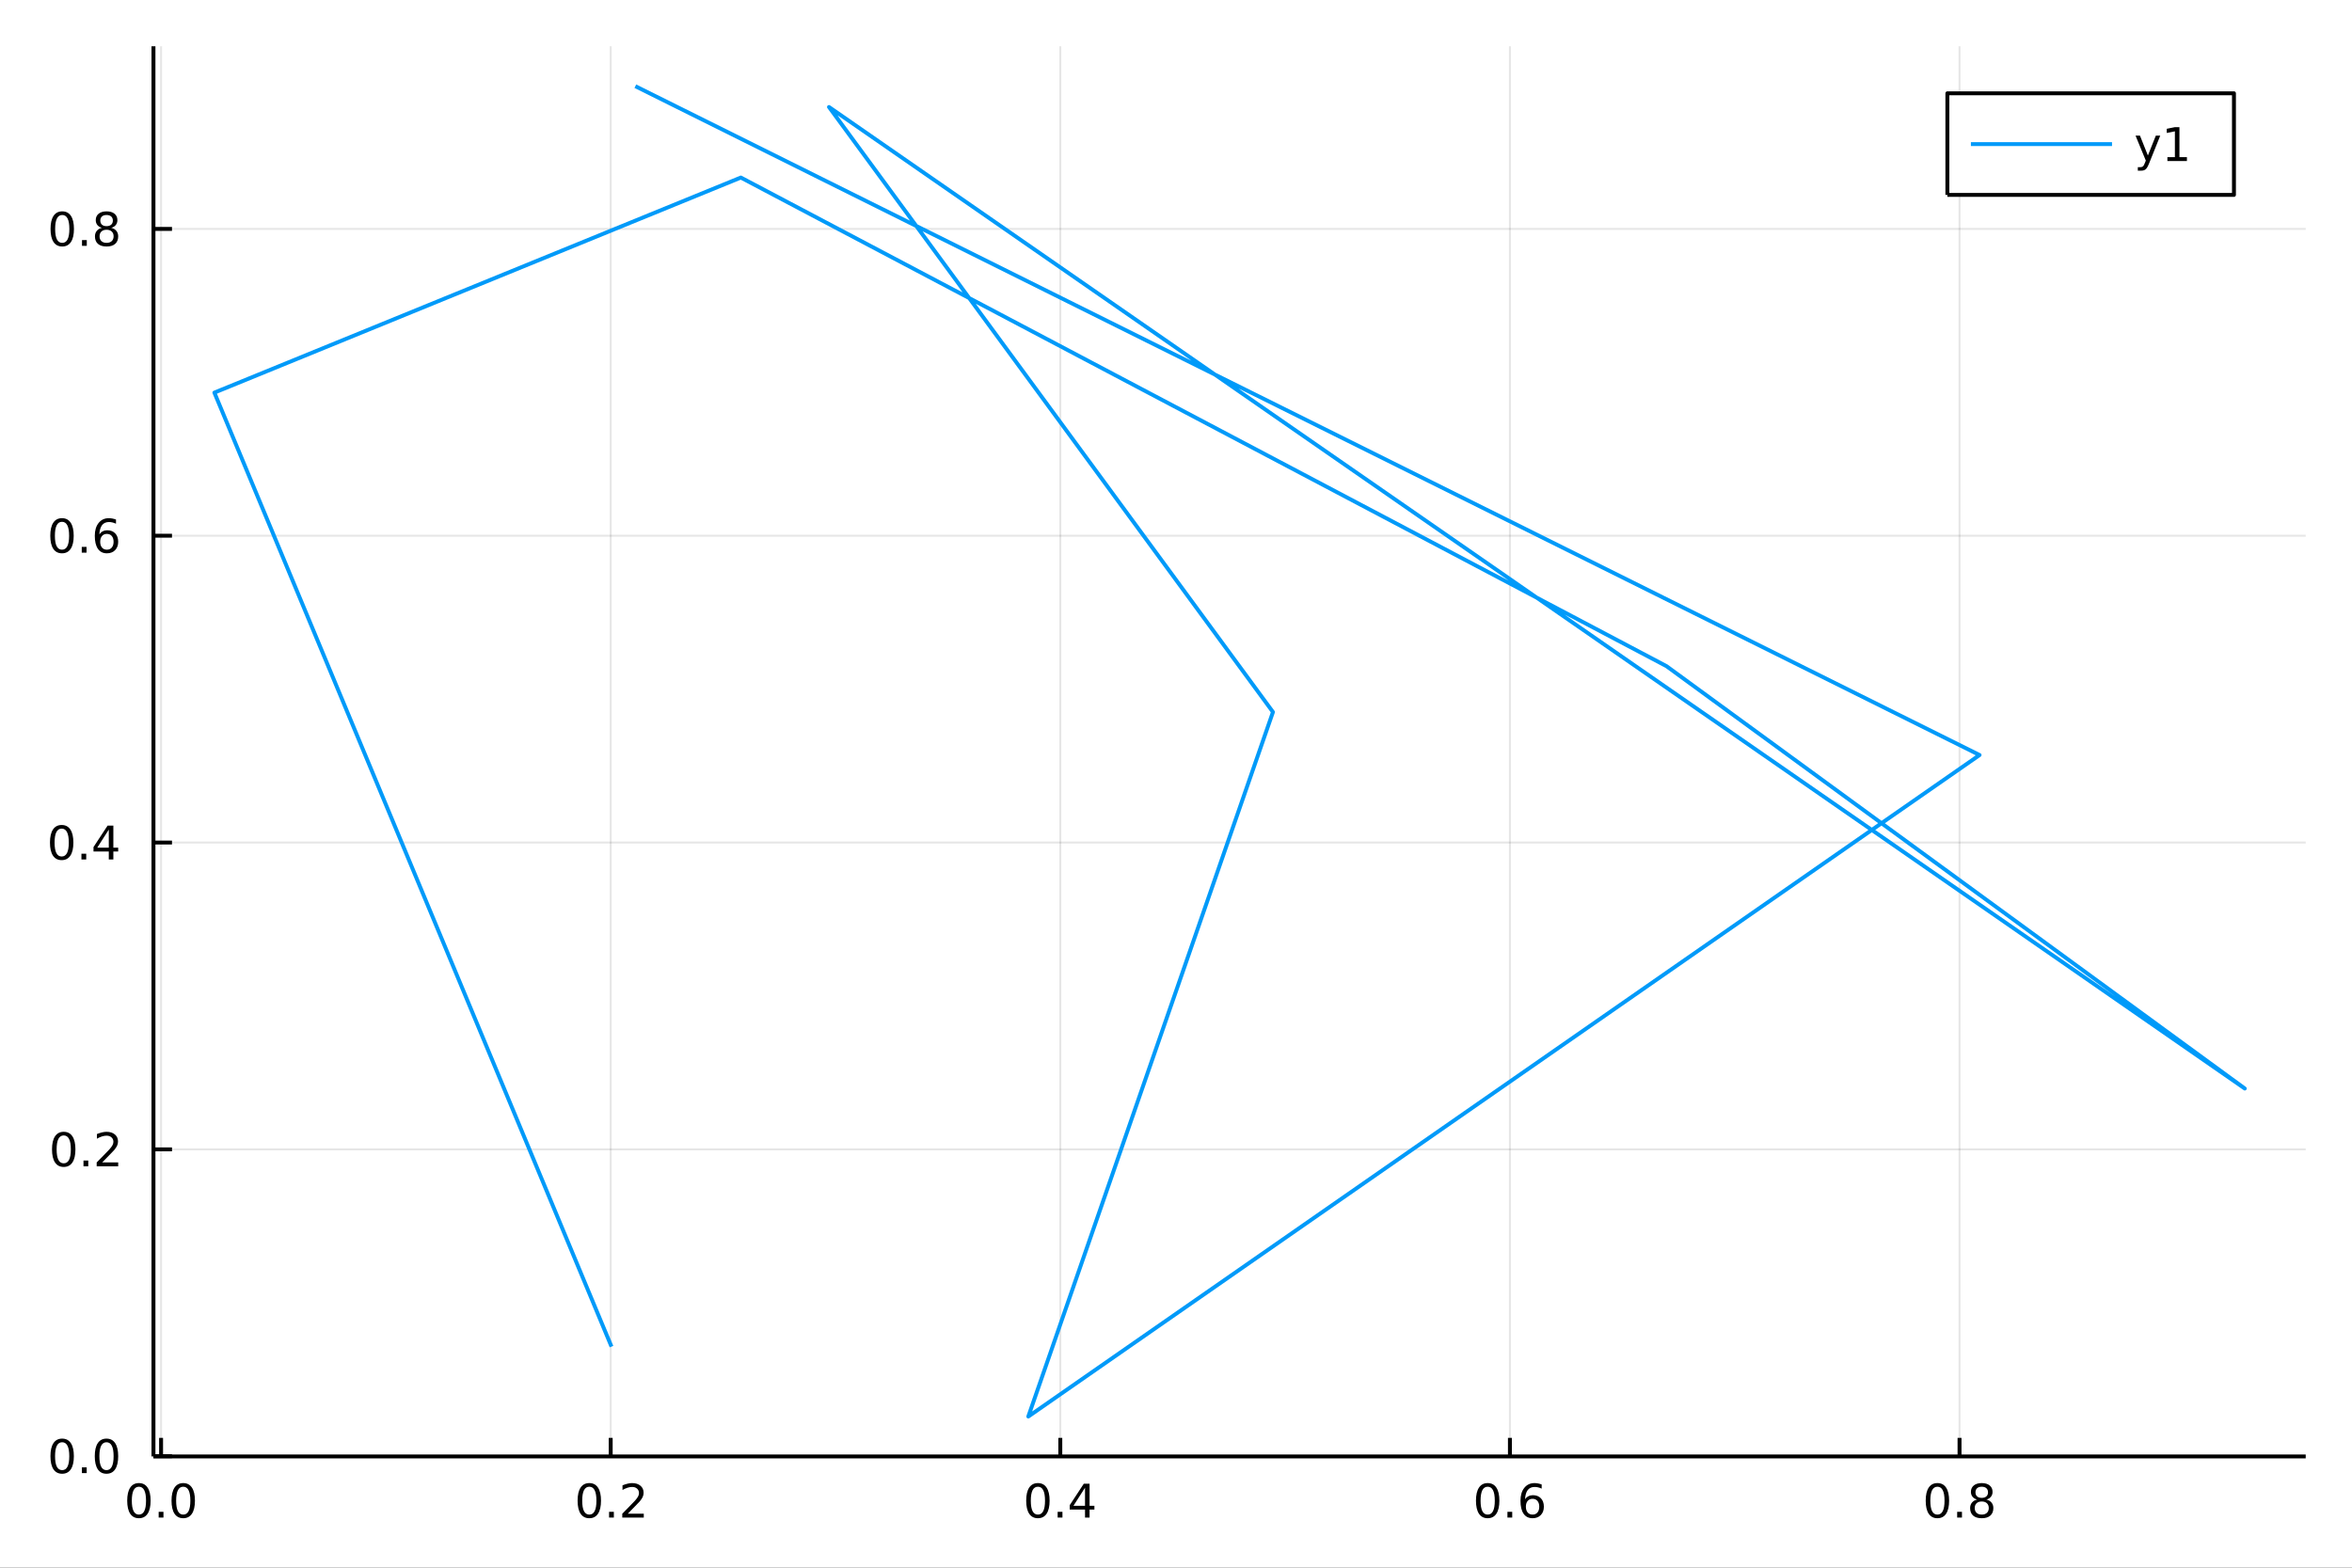<?xml version="1.0" encoding="utf-8"?>
<svg xmlns="http://www.w3.org/2000/svg" xmlns:xlink="http://www.w3.org/1999/xlink" width="600" height="400" viewBox="0 0 2400 1600">
<rect x="0" y="0" width="2400" height="1600" fill="#333333" stroke="none"/>
<defs>
  <clipPath id="clip070">
    <rect x="0" y="0" width="2400" height="1600"/>
  </clipPath>
</defs>
<path clip-path="url(#clip070)" d="
M0 1600 L2400 1600 L2400 0 L0 0  Z
  " fill="#ffffff" fill-rule="evenodd" fill-opacity="1"/>
<defs>
  <clipPath id="clip071">
    <rect x="480" y="0" width="1681" height="1600"/>
  </clipPath>
</defs>
<path clip-path="url(#clip070)" d="
M156.598 1486.45 L2352.76 1486.45 L2352.76 47.244 L156.598 47.244  Z
  " fill="#ffffff" fill-rule="evenodd" fill-opacity="1"/>
<defs>
  <clipPath id="clip072">
    <rect x="156" y="47" width="2197" height="1440"/>
  </clipPath>
</defs>
<polyline clip-path="url(#clip072)" style="stroke:#000000; stroke-linecap:butt; stroke-linejoin:round; stroke-width:2; stroke-opacity:0.1; fill:none" points="
  164.362,1486.45 164.362,47.244 
  "/>
<polyline clip-path="url(#clip072)" style="stroke:#000000; stroke-linecap:butt; stroke-linejoin:round; stroke-width:2; stroke-opacity:0.1; fill:none" points="
  623.151,1486.45 623.151,47.244 
  "/>
<polyline clip-path="url(#clip072)" style="stroke:#000000; stroke-linecap:butt; stroke-linejoin:round; stroke-width:2; stroke-opacity:0.1; fill:none" points="
  1081.94,1486.45 1081.94,47.244 
  "/>
<polyline clip-path="url(#clip072)" style="stroke:#000000; stroke-linecap:butt; stroke-linejoin:round; stroke-width:2; stroke-opacity:0.1; fill:none" points="
  1540.73,1486.45 1540.73,47.244 
  "/>
<polyline clip-path="url(#clip072)" style="stroke:#000000; stroke-linecap:butt; stroke-linejoin:round; stroke-width:2; stroke-opacity:0.1; fill:none" points="
  1999.52,1486.45 1999.52,47.244 
  "/>
<polyline clip-path="url(#clip070)" style="stroke:#000000; stroke-linecap:butt; stroke-linejoin:round; stroke-width:4; stroke-opacity:1; fill:none" points="
  156.598,1486.45 2352.76,1486.45 
  "/>
<polyline clip-path="url(#clip070)" style="stroke:#000000; stroke-linecap:butt; stroke-linejoin:round; stroke-width:4; stroke-opacity:1; fill:none" points="
  164.362,1486.45 164.362,1467.55 
  "/>
<polyline clip-path="url(#clip070)" style="stroke:#000000; stroke-linecap:butt; stroke-linejoin:round; stroke-width:4; stroke-opacity:1; fill:none" points="
  623.151,1486.45 623.151,1467.55 
  "/>
<polyline clip-path="url(#clip070)" style="stroke:#000000; stroke-linecap:butt; stroke-linejoin:round; stroke-width:4; stroke-opacity:1; fill:none" points="
  1081.94,1486.45 1081.94,1467.55 
  "/>
<polyline clip-path="url(#clip070)" style="stroke:#000000; stroke-linecap:butt; stroke-linejoin:round; stroke-width:4; stroke-opacity:1; fill:none" points="
  1540.73,1486.45 1540.73,1467.55 
  "/>
<polyline clip-path="url(#clip070)" style="stroke:#000000; stroke-linecap:butt; stroke-linejoin:round; stroke-width:4; stroke-opacity:1; fill:none" points="
  1999.52,1486.45 1999.52,1467.55 
  "/>
<path clip-path="url(#clip070)" d="M141.746 1517.37 Q138.135 1517.37 136.306 1520.93 Q134.501 1524.47 134.501 1531.6 Q134.501 1538.71 136.306 1542.27 Q138.135 1545.82 141.746 1545.82 Q145.38 1545.82 147.186 1542.27 Q149.014 1538.71 149.014 1531.6 Q149.014 1524.47 147.186 1520.93 Q145.38 1517.37 141.746 1517.37 M141.746 1513.66 Q147.556 1513.66 150.612 1518.27 Q153.69 1522.85 153.69 1531.6 Q153.69 1540.33 150.612 1544.94 Q147.556 1549.52 141.746 1549.52 Q135.936 1549.52 132.857 1544.94 Q129.802 1540.33 129.802 1531.6 Q129.802 1522.85 132.857 1518.27 Q135.936 1513.66 141.746 1513.66 Z" fill="#000000" fill-rule="evenodd" fill-opacity="1" /><path clip-path="url(#clip070)" d="M161.908 1542.97 L166.792 1542.97 L166.792 1548.85 L161.908 1548.85 L161.908 1542.97 Z" fill="#000000" fill-rule="evenodd" fill-opacity="1" /><path clip-path="url(#clip070)" d="M186.977 1517.37 Q183.366 1517.37 181.537 1520.93 Q179.732 1524.47 179.732 1531.6 Q179.732 1538.71 181.537 1542.27 Q183.366 1545.82 186.977 1545.82 Q190.611 1545.82 192.417 1542.27 Q194.246 1538.71 194.246 1531.6 Q194.246 1524.47 192.417 1520.93 Q190.611 1517.37 186.977 1517.37 M186.977 1513.66 Q192.787 1513.66 195.843 1518.27 Q198.922 1522.85 198.922 1531.6 Q198.922 1540.33 195.843 1544.94 Q192.787 1549.52 186.977 1549.52 Q181.167 1549.52 178.088 1544.94 Q175.033 1540.33 175.033 1531.6 Q175.033 1522.85 178.088 1518.27 Q181.167 1513.66 186.977 1513.66 Z" fill="#000000" fill-rule="evenodd" fill-opacity="1" /><path clip-path="url(#clip070)" d="M601.334 1517.37 Q597.723 1517.37 595.894 1520.93 Q594.089 1524.47 594.089 1531.6 Q594.089 1538.71 595.894 1542.27 Q597.723 1545.82 601.334 1545.82 Q604.968 1545.82 606.774 1542.27 Q608.603 1538.71 608.603 1531.6 Q608.603 1524.47 606.774 1520.93 Q604.968 1517.37 601.334 1517.37 M601.334 1513.66 Q607.144 1513.66 610.2 1518.27 Q613.279 1522.85 613.279 1531.6 Q613.279 1540.33 610.2 1544.94 Q607.144 1549.52 601.334 1549.52 Q595.524 1549.52 592.445 1544.94 Q589.39 1540.33 589.39 1531.6 Q589.39 1522.85 592.445 1518.27 Q595.524 1513.66 601.334 1513.66 Z" fill="#000000" fill-rule="evenodd" fill-opacity="1" /><path clip-path="url(#clip070)" d="M621.496 1542.97 L626.38 1542.97 L626.38 1548.85 L621.496 1548.85 L621.496 1542.97 Z" fill="#000000" fill-rule="evenodd" fill-opacity="1" /><path clip-path="url(#clip070)" d="M640.593 1544.91 L656.913 1544.91 L656.913 1548.85 L634.968 1548.85 L634.968 1544.91 Q637.63 1542.16 642.214 1537.53 Q646.82 1532.88 648.001 1531.53 Q650.246 1529.01 651.126 1527.27 Q652.028 1525.51 652.028 1523.82 Q652.028 1521.07 650.084 1519.33 Q648.163 1517.6 645.061 1517.6 Q642.862 1517.6 640.408 1518.36 Q637.978 1519.13 635.2 1520.68 L635.2 1515.95 Q638.024 1514.82 640.478 1514.24 Q642.931 1513.66 644.968 1513.66 Q650.339 1513.66 653.533 1516.35 Q656.727 1519.03 656.727 1523.52 Q656.727 1525.65 655.917 1527.57 Q655.13 1529.47 653.024 1532.07 Q652.445 1532.74 649.343 1535.95 Q646.241 1539.15 640.593 1544.91 Z" fill="#000000" fill-rule="evenodd" fill-opacity="1" /><path clip-path="url(#clip070)" d="M1059.08 1517.37 Q1055.47 1517.37 1053.64 1520.93 Q1051.84 1524.47 1051.84 1531.6 Q1051.84 1538.71 1053.64 1542.27 Q1055.47 1545.82 1059.08 1545.82 Q1062.72 1545.82 1064.52 1542.27 Q1066.35 1538.71 1066.35 1531.6 Q1066.35 1524.47 1064.52 1520.93 Q1062.72 1517.37 1059.08 1517.37 M1059.08 1513.66 Q1064.89 1513.66 1067.95 1518.27 Q1071.03 1522.85 1071.03 1531.6 Q1071.03 1540.33 1067.95 1544.94 Q1064.89 1549.52 1059.08 1549.52 Q1053.27 1549.52 1050.19 1544.94 Q1047.14 1540.33 1047.14 1531.6 Q1047.14 1522.85 1050.19 1518.27 Q1053.27 1513.66 1059.08 1513.66 Z" fill="#000000" fill-rule="evenodd" fill-opacity="1" /><path clip-path="url(#clip070)" d="M1079.24 1542.97 L1084.13 1542.97 L1084.13 1548.85 L1079.24 1548.85 L1079.24 1542.97 Z" fill="#000000" fill-rule="evenodd" fill-opacity="1" /><path clip-path="url(#clip070)" d="M1107.16 1518.36 L1095.36 1536.81 L1107.16 1536.81 L1107.16 1518.36 M1105.93 1514.29 L1111.81 1514.29 L1111.81 1536.81 L1116.74 1536.81 L1116.74 1540.7 L1111.81 1540.7 L1111.81 1548.85 L1107.16 1548.85 L1107.16 1540.7 L1091.56 1540.7 L1091.56 1536.19 L1105.93 1514.29 Z" fill="#000000" fill-rule="evenodd" fill-opacity="1" /><path clip-path="url(#clip070)" d="M1518.03 1517.37 Q1514.42 1517.37 1512.59 1520.93 Q1510.79 1524.47 1510.79 1531.6 Q1510.79 1538.71 1512.59 1542.27 Q1514.42 1545.82 1518.03 1545.82 Q1521.67 1545.82 1523.47 1542.27 Q1525.3 1538.71 1525.3 1531.6 Q1525.3 1524.47 1523.47 1520.93 Q1521.67 1517.37 1518.03 1517.37 M1518.03 1513.66 Q1523.84 1513.66 1526.9 1518.27 Q1529.98 1522.85 1529.98 1531.6 Q1529.98 1540.33 1526.9 1544.94 Q1523.84 1549.52 1518.03 1549.52 Q1512.22 1549.52 1509.15 1544.94 Q1506.09 1540.33 1506.09 1531.6 Q1506.09 1522.85 1509.15 1518.27 Q1512.22 1513.66 1518.03 1513.66 Z" fill="#000000" fill-rule="evenodd" fill-opacity="1" /><path clip-path="url(#clip070)" d="M1538.2 1542.97 L1543.08 1542.97 L1543.08 1548.85 L1538.2 1548.85 L1538.2 1542.97 Z" fill="#000000" fill-rule="evenodd" fill-opacity="1" /><path clip-path="url(#clip070)" d="M1563.84 1529.7 Q1560.7 1529.7 1558.84 1531.86 Q1557.02 1534.01 1557.02 1537.76 Q1557.02 1541.49 1558.84 1543.66 Q1560.7 1545.82 1563.84 1545.82 Q1566.99 1545.82 1568.82 1543.66 Q1570.67 1541.49 1570.67 1537.76 Q1570.67 1534.01 1568.82 1531.86 Q1566.99 1529.7 1563.84 1529.7 M1573.13 1515.05 L1573.13 1519.31 Q1571.37 1518.48 1569.56 1518.04 Q1567.78 1517.6 1566.02 1517.6 Q1561.39 1517.6 1558.94 1520.72 Q1556.51 1523.85 1556.16 1530.17 Q1557.52 1528.15 1559.58 1527.09 Q1561.64 1526 1564.12 1526 Q1569.33 1526 1572.34 1529.17 Q1575.37 1532.32 1575.37 1537.76 Q1575.37 1543.08 1572.22 1546.3 Q1569.08 1549.52 1563.84 1549.52 Q1557.85 1549.52 1554.68 1544.94 Q1551.51 1540.33 1551.51 1531.6 Q1551.51 1523.41 1555.39 1518.55 Q1559.28 1513.66 1565.83 1513.66 Q1567.59 1513.66 1569.38 1514.01 Q1571.18 1514.36 1573.13 1515.05 Z" fill="#000000" fill-rule="evenodd" fill-opacity="1" /><path clip-path="url(#clip070)" d="M1976.95 1517.37 Q1973.34 1517.37 1971.51 1520.93 Q1969.71 1524.47 1969.71 1531.6 Q1969.71 1538.71 1971.51 1542.27 Q1973.34 1545.82 1976.95 1545.82 Q1980.59 1545.82 1982.39 1542.27 Q1984.22 1538.71 1984.22 1531.6 Q1984.22 1524.47 1982.39 1520.93 Q1980.59 1517.37 1976.95 1517.37 M1976.95 1513.66 Q1982.76 1513.66 1985.82 1518.27 Q1988.9 1522.85 1988.9 1531.6 Q1988.9 1540.33 1985.82 1544.94 Q1982.76 1549.52 1976.95 1549.52 Q1971.14 1549.52 1968.06 1544.94 Q1965.01 1540.33 1965.01 1531.6 Q1965.01 1522.85 1968.06 1518.27 Q1971.14 1513.66 1976.95 1513.66 Z" fill="#000000" fill-rule="evenodd" fill-opacity="1" /><path clip-path="url(#clip070)" d="M1997.11 1542.97 L2002 1542.97 L2002 1548.85 L1997.11 1548.85 L1997.11 1542.97 Z" fill="#000000" fill-rule="evenodd" fill-opacity="1" /><path clip-path="url(#clip070)" d="M2022.18 1532.44 Q2018.85 1532.44 2016.93 1534.22 Q2015.03 1536 2015.03 1539.13 Q2015.03 1542.25 2016.93 1544.03 Q2018.85 1545.82 2022.18 1545.82 Q2025.52 1545.82 2027.44 1544.03 Q2029.36 1542.23 2029.36 1539.13 Q2029.36 1536 2027.44 1534.22 Q2025.54 1532.44 2022.18 1532.44 M2017.51 1530.45 Q2014.5 1529.7 2012.81 1527.64 Q2011.14 1525.58 2011.14 1522.62 Q2011.14 1518.48 2014.08 1516.07 Q2017.04 1513.66 2022.18 1513.66 Q2027.34 1513.66 2030.28 1516.07 Q2033.22 1518.48 2033.22 1522.62 Q2033.22 1525.58 2031.53 1527.64 Q2029.87 1529.7 2026.88 1530.45 Q2030.26 1531.23 2032.14 1533.52 Q2034.03 1535.82 2034.03 1539.13 Q2034.03 1544.15 2030.96 1546.83 Q2027.9 1549.52 2022.18 1549.52 Q2016.46 1549.52 2013.39 1546.83 Q2010.33 1544.15 2010.33 1539.13 Q2010.33 1535.82 2012.23 1533.52 Q2014.13 1531.23 2017.51 1530.45 M2015.79 1523.06 Q2015.79 1525.75 2017.46 1527.25 Q2019.15 1528.76 2022.18 1528.76 Q2025.19 1528.76 2026.88 1527.25 Q2028.59 1525.75 2028.59 1523.06 Q2028.59 1520.38 2026.88 1518.87 Q2025.19 1517.37 2022.18 1517.37 Q2019.15 1517.37 2017.46 1518.87 Q2015.79 1520.38 2015.79 1523.06 Z" fill="#000000" fill-rule="evenodd" fill-opacity="1" /><polyline clip-path="url(#clip072)" style="stroke:#000000; stroke-linecap:butt; stroke-linejoin:round; stroke-width:2; stroke-opacity:0.1; fill:none" points="
  156.598,1486.19 2352.76,1486.19 
  "/>
<polyline clip-path="url(#clip072)" style="stroke:#000000; stroke-linecap:butt; stroke-linejoin:round; stroke-width:2; stroke-opacity:0.1; fill:none" points="
  156.598,1173.05 2352.76,1173.05 
  "/>
<polyline clip-path="url(#clip072)" style="stroke:#000000; stroke-linecap:butt; stroke-linejoin:round; stroke-width:2; stroke-opacity:0.1; fill:none" points="
  156.598,859.908 2352.76,859.908 
  "/>
<polyline clip-path="url(#clip072)" style="stroke:#000000; stroke-linecap:butt; stroke-linejoin:round; stroke-width:2; stroke-opacity:0.1; fill:none" points="
  156.598,546.767 2352.76,546.767 
  "/>
<polyline clip-path="url(#clip072)" style="stroke:#000000; stroke-linecap:butt; stroke-linejoin:round; stroke-width:2; stroke-opacity:0.1; fill:none" points="
  156.598,233.626 2352.76,233.626 
  "/>
<polyline clip-path="url(#clip070)" style="stroke:#000000; stroke-linecap:butt; stroke-linejoin:round; stroke-width:4; stroke-opacity:1; fill:none" points="
  156.598,1486.45 156.598,47.244 
  "/>
<polyline clip-path="url(#clip070)" style="stroke:#000000; stroke-linecap:butt; stroke-linejoin:round; stroke-width:4; stroke-opacity:1; fill:none" points="
  156.598,1486.19 175.496,1486.19 
  "/>
<polyline clip-path="url(#clip070)" style="stroke:#000000; stroke-linecap:butt; stroke-linejoin:round; stroke-width:4; stroke-opacity:1; fill:none" points="
  156.598,1173.05 175.496,1173.05 
  "/>
<polyline clip-path="url(#clip070)" style="stroke:#000000; stroke-linecap:butt; stroke-linejoin:round; stroke-width:4; stroke-opacity:1; fill:none" points="
  156.598,859.908 175.496,859.908 
  "/>
<polyline clip-path="url(#clip070)" style="stroke:#000000; stroke-linecap:butt; stroke-linejoin:round; stroke-width:4; stroke-opacity:1; fill:none" points="
  156.598,546.767 175.496,546.767 
  "/>
<polyline clip-path="url(#clip070)" style="stroke:#000000; stroke-linecap:butt; stroke-linejoin:round; stroke-width:4; stroke-opacity:1; fill:none" points="
  156.598,233.626 175.496,233.626 
  "/>
<path clip-path="url(#clip070)" d="M63.423 1471.99 Q59.812 1471.99 57.983 1475.55 Q56.177 1479.09 56.177 1486.22 Q56.177 1493.33 57.983 1496.89 Q59.812 1500.44 63.423 1500.44 Q67.057 1500.44 68.862 1496.89 Q70.691 1493.33 70.691 1486.22 Q70.691 1479.09 68.862 1475.55 Q67.057 1471.99 63.423 1471.99 M63.423 1468.28 Q69.233 1468.28 72.288 1472.89 Q75.367 1477.47 75.367 1486.22 Q75.367 1494.95 72.288 1499.56 Q69.233 1504.14 63.423 1504.14 Q57.612 1504.14 54.534 1499.56 Q51.478 1494.95 51.478 1486.22 Q51.478 1477.47 54.534 1472.89 Q57.612 1468.28 63.423 1468.28 Z" fill="#000000" fill-rule="evenodd" fill-opacity="1" /><path clip-path="url(#clip070)" d="M83.585 1497.59 L88.469 1497.59 L88.469 1503.47 L83.585 1503.47 L83.585 1497.59 Z" fill="#000000" fill-rule="evenodd" fill-opacity="1" /><path clip-path="url(#clip070)" d="M108.654 1471.99 Q105.043 1471.99 103.214 1475.55 Q101.409 1479.09 101.409 1486.22 Q101.409 1493.33 103.214 1496.89 Q105.043 1500.44 108.654 1500.44 Q112.288 1500.44 114.094 1496.89 Q115.922 1493.33 115.922 1486.22 Q115.922 1479.09 114.094 1475.55 Q112.288 1471.99 108.654 1471.99 M108.654 1468.28 Q114.464 1468.28 117.52 1472.89 Q120.598 1477.47 120.598 1486.22 Q120.598 1494.95 117.52 1499.56 Q114.464 1504.14 108.654 1504.14 Q102.844 1504.14 99.765 1499.56 Q96.71 1494.95 96.71 1486.22 Q96.71 1477.47 99.765 1472.89 Q102.844 1468.28 108.654 1468.28 Z" fill="#000000" fill-rule="evenodd" fill-opacity="1" /><path clip-path="url(#clip070)" d="M65.02 1158.85 Q61.409 1158.85 59.58 1162.41 Q57.775 1165.95 57.775 1173.08 Q57.775 1180.19 59.58 1183.75 Q61.409 1187.3 65.02 1187.3 Q68.654 1187.3 70.46 1183.75 Q72.288 1180.19 72.288 1173.08 Q72.288 1165.95 70.46 1162.41 Q68.654 1158.85 65.02 1158.85 M65.02 1155.14 Q70.83 1155.14 73.885 1159.75 Q76.964 1164.33 76.964 1173.08 Q76.964 1181.81 73.885 1186.42 Q70.83 1191 65.02 1191 Q59.21 1191 56.131 1186.42 Q53.075 1181.81 53.075 1173.08 Q53.075 1164.33 56.131 1159.75 Q59.21 1155.14 65.02 1155.14 Z" fill="#000000" fill-rule="evenodd" fill-opacity="1" /><path clip-path="url(#clip070)" d="M85.182 1184.45 L90.066 1184.45 L90.066 1190.33 L85.182 1190.33 L85.182 1184.45 Z" fill="#000000" fill-rule="evenodd" fill-opacity="1" /><path clip-path="url(#clip070)" d="M104.279 1186.39 L120.598 1186.39 L120.598 1190.33 L98.654 1190.33 L98.654 1186.39 Q101.316 1183.64 105.899 1179.01 Q110.506 1174.36 111.686 1173.01 Q113.932 1170.49 114.811 1168.75 Q115.714 1167 115.714 1165.31 Q115.714 1162.55 113.77 1160.81 Q111.848 1159.08 108.746 1159.08 Q106.547 1159.08 104.094 1159.84 Q101.663 1160.61 98.885 1162.16 L98.885 1157.43 Q101.709 1156.3 104.163 1155.72 Q106.617 1155.14 108.654 1155.14 Q114.024 1155.14 117.219 1157.83 Q120.413 1160.51 120.413 1165 Q120.413 1167.13 119.603 1169.06 Q118.816 1170.95 116.709 1173.55 Q116.131 1174.22 113.029 1177.43 Q109.927 1180.63 104.279 1186.39 Z" fill="#000000" fill-rule="evenodd" fill-opacity="1" /><path clip-path="url(#clip070)" d="M62.937 845.706 Q59.325 845.706 57.497 849.271 Q55.691 852.813 55.691 859.942 Q55.691 867.049 57.497 870.614 Q59.325 874.155 62.937 874.155 Q66.571 874.155 68.376 870.614 Q70.205 867.049 70.205 859.942 Q70.205 852.813 68.376 849.271 Q66.571 845.706 62.937 845.706 M62.937 842.003 Q68.747 842.003 71.802 846.609 Q74.881 851.192 74.881 859.942 Q74.881 868.669 71.802 873.276 Q68.747 877.859 62.937 877.859 Q57.126 877.859 54.048 873.276 Q50.992 868.669 50.992 859.942 Q50.992 851.192 54.048 846.609 Q57.126 842.003 62.937 842.003 Z" fill="#000000" fill-rule="evenodd" fill-opacity="1" /><path clip-path="url(#clip070)" d="M83.098 871.308 L87.983 871.308 L87.983 877.188 L83.098 877.188 L83.098 871.308 Z" fill="#000000" fill-rule="evenodd" fill-opacity="1" /><path clip-path="url(#clip070)" d="M111.015 846.702 L99.21 865.151 L111.015 865.151 L111.015 846.702 M109.788 842.628 L115.668 842.628 L115.668 865.151 L120.598 865.151 L120.598 869.039 L115.668 869.039 L115.668 877.188 L111.015 877.188 L111.015 869.039 L95.413 869.039 L95.413 864.526 L109.788 842.628 Z" fill="#000000" fill-rule="evenodd" fill-opacity="1" /><path clip-path="url(#clip070)" d="M63.261 532.566 Q59.65 532.566 57.821 536.13 Q56.015 539.672 56.015 546.802 Q56.015 553.908 57.821 557.473 Q59.65 561.015 63.261 561.015 Q66.895 561.015 68.7 557.473 Q70.529 553.908 70.529 546.802 Q70.529 539.672 68.7 536.13 Q66.895 532.566 63.261 532.566 M63.261 528.862 Q69.071 528.862 72.126 533.468 Q75.205 538.052 75.205 546.802 Q75.205 555.528 72.126 560.135 Q69.071 564.718 63.261 564.718 Q57.45 564.718 54.372 560.135 Q51.316 555.528 51.316 546.802 Q51.316 538.052 54.372 533.468 Q57.45 528.862 63.261 528.862 Z" fill="#000000" fill-rule="evenodd" fill-opacity="1" /><path clip-path="url(#clip070)" d="M83.422 558.167 L88.307 558.167 L88.307 564.047 L83.422 564.047 L83.422 558.167 Z" fill="#000000" fill-rule="evenodd" fill-opacity="1" /><path clip-path="url(#clip070)" d="M109.071 544.904 Q105.922 544.904 104.071 547.056 Q102.242 549.209 102.242 552.959 Q102.242 556.686 104.071 558.862 Q105.922 561.015 109.071 561.015 Q112.219 561.015 114.047 558.862 Q115.899 556.686 115.899 552.959 Q115.899 549.209 114.047 547.056 Q112.219 544.904 109.071 544.904 M118.353 530.251 L118.353 534.51 Q116.594 533.677 114.788 533.237 Q113.006 532.797 111.246 532.797 Q106.617 532.797 104.163 535.922 Q101.733 539.047 101.385 545.366 Q102.751 543.353 104.811 542.288 Q106.871 541.2 109.348 541.2 Q114.557 541.2 117.566 544.371 Q120.598 547.519 120.598 552.959 Q120.598 558.283 117.45 561.501 Q114.302 564.718 109.071 564.718 Q103.075 564.718 99.904 560.135 Q96.733 555.528 96.733 546.802 Q96.733 538.607 100.621 533.746 Q104.51 528.862 111.061 528.862 Q112.82 528.862 114.603 529.209 Q116.408 529.556 118.353 530.251 Z" fill="#000000" fill-rule="evenodd" fill-opacity="1" /><path clip-path="url(#clip070)" d="M63.515 219.425 Q59.904 219.425 58.075 222.99 Q56.27 226.531 56.27 233.661 Q56.27 240.767 58.075 244.332 Q59.904 247.874 63.515 247.874 Q67.149 247.874 68.955 244.332 Q70.784 240.767 70.784 233.661 Q70.784 226.531 68.955 222.99 Q67.149 219.425 63.515 219.425 M63.515 215.721 Q69.325 215.721 72.381 220.328 Q75.46 224.911 75.46 233.661 Q75.46 242.388 72.381 246.994 Q69.325 251.578 63.515 251.578 Q57.705 251.578 54.626 246.994 Q51.571 242.388 51.571 233.661 Q51.571 224.911 54.626 220.328 Q57.705 215.721 63.515 215.721 Z" fill="#000000" fill-rule="evenodd" fill-opacity="1" /><path clip-path="url(#clip070)" d="M83.677 245.027 L88.561 245.027 L88.561 250.906 L83.677 250.906 L83.677 245.027 Z" fill="#000000" fill-rule="evenodd" fill-opacity="1" /><path clip-path="url(#clip070)" d="M108.746 234.494 Q105.413 234.494 103.492 236.277 Q101.594 238.059 101.594 241.184 Q101.594 244.309 103.492 246.091 Q105.413 247.874 108.746 247.874 Q112.08 247.874 114.001 246.091 Q115.922 244.286 115.922 241.184 Q115.922 238.059 114.001 236.277 Q112.103 234.494 108.746 234.494 M104.071 232.504 Q101.061 231.763 99.371 229.703 Q97.705 227.642 97.705 224.68 Q97.705 220.536 100.645 218.129 Q103.608 215.721 108.746 215.721 Q113.908 215.721 116.848 218.129 Q119.788 220.536 119.788 224.68 Q119.788 227.642 118.098 229.703 Q116.432 231.763 113.445 232.504 Q116.825 233.291 118.7 235.582 Q120.598 237.874 120.598 241.184 Q120.598 246.207 117.52 248.892 Q114.464 251.578 108.746 251.578 Q103.029 251.578 99.95 248.892 Q96.895 246.207 96.895 241.184 Q96.895 237.874 98.793 235.582 Q100.691 233.291 104.071 232.504 M102.358 225.119 Q102.358 227.805 104.024 229.309 Q105.714 230.814 108.746 230.814 Q111.756 230.814 113.445 229.309 Q115.158 227.805 115.158 225.119 Q115.158 222.434 113.445 220.93 Q111.756 219.425 108.746 219.425 Q105.714 219.425 104.024 220.93 Q102.358 222.434 102.358 225.119 Z" fill="#000000" fill-rule="evenodd" fill-opacity="1" /><polyline clip-path="url(#clip072)" style="stroke:#009af9; stroke-linecap:butt; stroke-linejoin:round; stroke-width:4; stroke-opacity:1; fill:none" points="
  623.969,1374.36 218.754,400.71 755.954,181.209 1700.5,679.889 2290.6,1110.96 845.915,109.234 1298.94,726.714 1049.29,1445.72 2019.96,770.593 648.309,87.976 
  
  "/>
<path clip-path="url(#clip070)" d="
M1987.12 198.898 L2279.55 198.898 L2279.55 95.218 L1987.12 95.218  Z
  " fill="#ffffff" fill-rule="evenodd" fill-opacity="1"/>
<polyline clip-path="url(#clip070)" style="stroke:#000000; stroke-linecap:butt; stroke-linejoin:round; stroke-width:4; stroke-opacity:1; fill:none" points="
  1987.12,198.898 2279.55,198.898 2279.55,95.218 1987.12,95.218 1987.12,198.898 
  "/>
<polyline clip-path="url(#clip070)" style="stroke:#009af9; stroke-linecap:butt; stroke-linejoin:round; stroke-width:4; stroke-opacity:1; fill:none" points="
  2011.12,147.058 2155.12,147.058 
  "/>
<path clip-path="url(#clip070)" d="M2192.96 166.745 Q2191.16 171.375 2189.44 172.787 Q2187.73 174.199 2184.86 174.199 L2181.46 174.199 L2181.46 170.634 L2183.96 170.634 Q2185.72 170.634 2186.69 169.8 Q2187.66 168.967 2188.84 165.865 L2189.61 163.921 L2179.12 138.412 L2183.63 138.412 L2191.74 158.689 L2199.84 138.412 L2204.35 138.412 L2192.96 166.745 Z" fill="#000000" fill-rule="evenodd" fill-opacity="1" /><path clip-path="url(#clip070)" d="M2211.64 160.402 L2219.28 160.402 L2219.28 134.037 L2210.97 135.703 L2210.97 131.444 L2219.24 129.778 L2223.91 129.778 L2223.91 160.402 L2231.55 160.402 L2231.55 164.338 L2211.64 164.338 L2211.64 160.402 Z" fill="#000000" fill-rule="evenodd" fill-opacity="1" /></svg>
